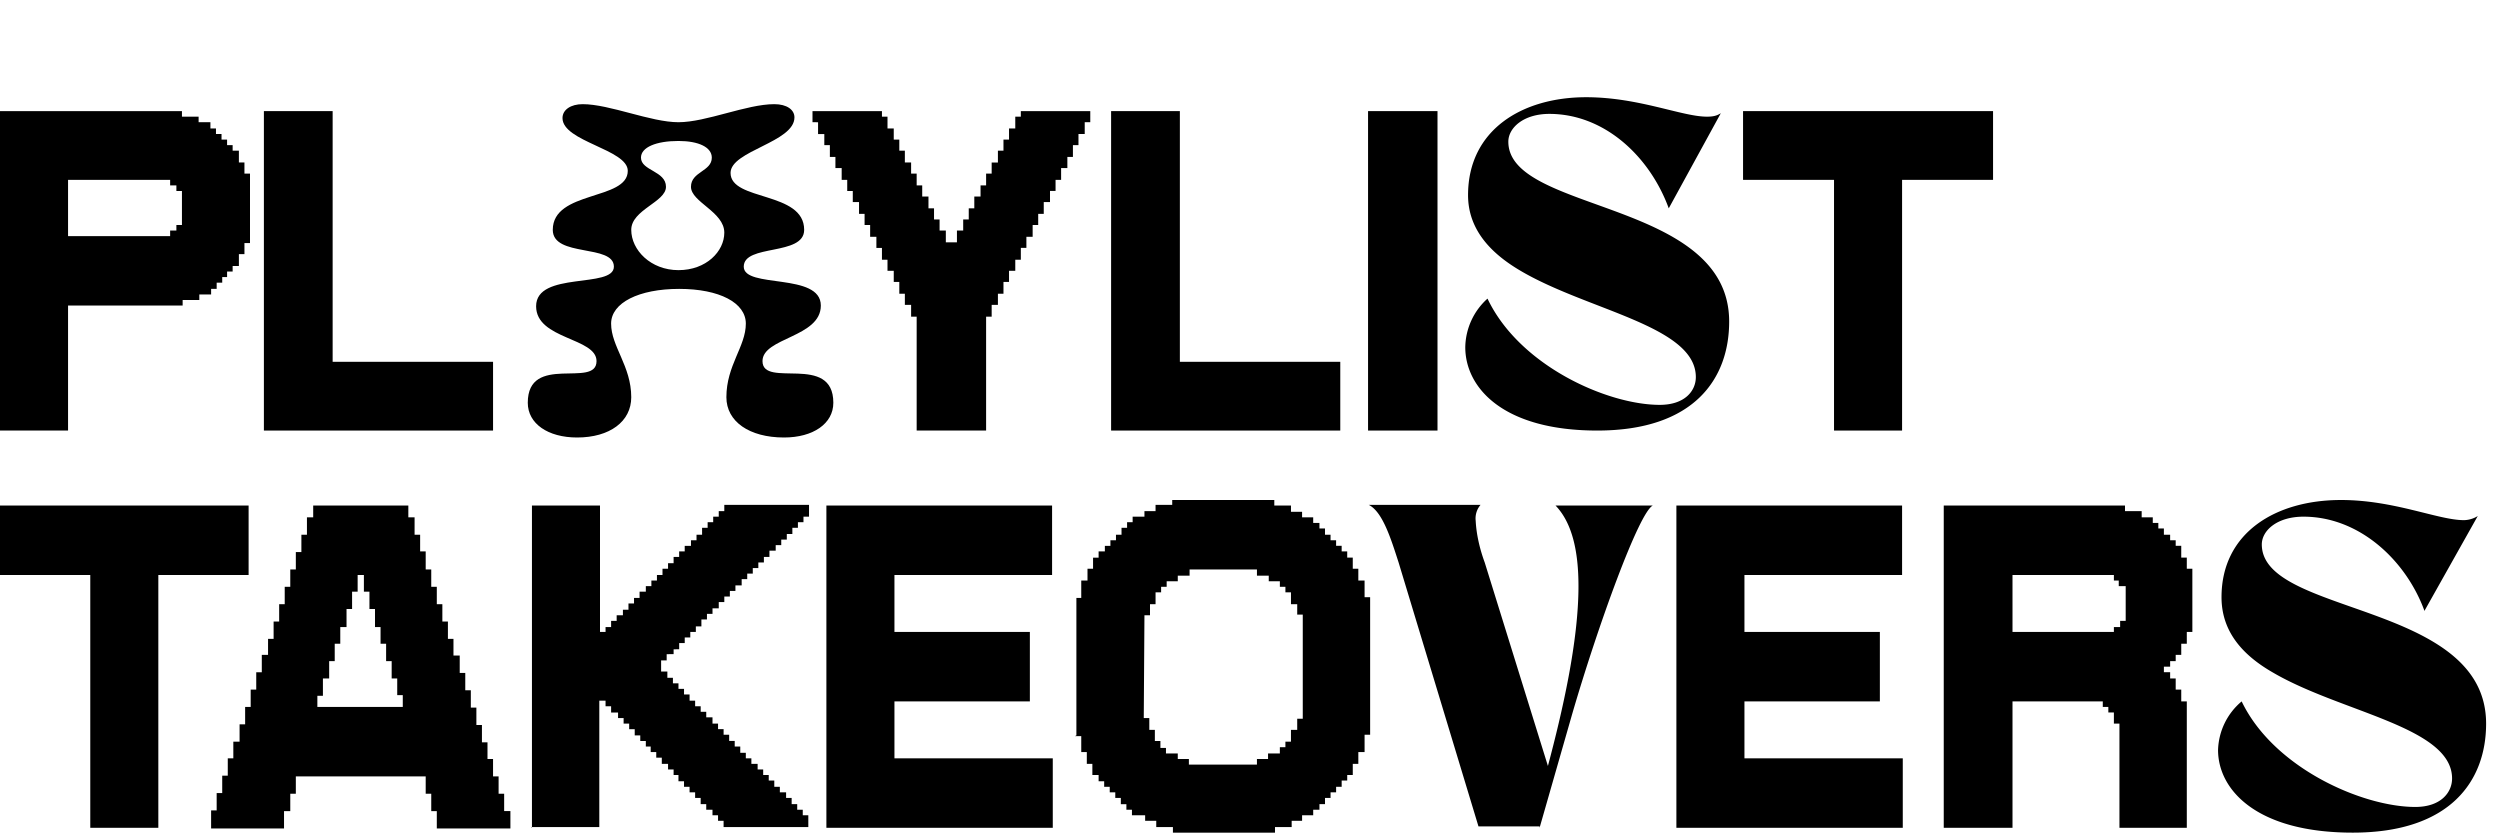 <svg aria-hidden="true" xmlns="http://www.w3.org/2000/svg" viewBox="0 0 360 120"><g fill="currentColor" fill-rule="nonzero"><path d="M0 82.8v-10h35.8v10h-13v36.4H13V82.8H0zm30.4 36.4v-2.5h.8v-2.5h.8v-2.5h.8v-2.5h.8v-2.4h.9v-2.5h.8v-2.5h.8v-2.5h.8v-2.5h.8v-2.5h.9V92h.8v-2.5h.8v-2.5h.8v-2.5h.8V82h.8v-2.5h.8V77h.8v-2.5h.9v-1.7h13.7v1.7h.9V77h.8v2.4h.8V82h.8v2.5h.8V87h.8v2.5h.8v2.5h.8v2.4h.9v2.5h.8v2.5h.8v2.5h.8v2.5h.8v2.5h.8v2.4h.8v2.5h.8v2.5h.8v2.5h.9v2.5H62.9v-2.5h-.8v-2.5h-.8v-2.5H42.6v2.5h-.8v2.5h-.9v2.5H30.4zm15.4-17.4H58v-1.7h-.8v-2.4h-.8v-2.5h-.8v-2.5h-.8v-2.4H54v-2.6h-.8v-2.5h-.8v-2.4h-.9v2.4h-.8v2.5h-.8v2.6H49v2.4h-.8v2.5h-.8v2.5h-.9v2.5h-.8v1.6zm30.8 17.4V72.8h9.8V91h.8v-.7h.8v-.9h.8v-.8h.9v-.8h.8v-.9h.8v-.8h.8v-.9h.9v-.8h.8v-.8h.8v-.8h.8v-.9h.8v-.8h.8v-.9h.8v-.8h.8v-.8h.9v-.8h.8V77h.8V76h.8v-.8h.8v-.8h.8v-.8h.8v-.9h12.2v1.7h-.8v.8h-.8v.8h-.8v.9h-.8v.8h-.8v.8h-.8v.8h-.9v.9h-.8v.8h-.8v.8h-.8v.8h-.8v.8h-.8v.9h-.9v.8h-.8v.8h-.8v.8h-.8v.9h-.9v.8h-.8v.8h-.8v1h-.8v.8h-.8v.8h-.8v.8h-.8v.9H97v.7H96v.9h-.8v1.6h.9v.9h.8v.8h.8v.8h.8v.8h.8v.9h.8v.8h.8v.8h.8v.8h.9v.9h.8v.8h.8v.8h.8v.9h.8v.8h.8v.9h.8v.8h.8v.8h.9v.8h.8v.8h.8v.8h.8v.9h.8v.8h.9v.8h.8v.9h.8v.8h.8v.8h.8v1.7h-12.2v-.9h-.8v-.8h-.8v-.8h-.9v-.8h-.8v-.9h-.8v-.8h-.8v-.8h-.8v-.8h-.8v-.9H97v-.8h-.8v-.8h-.9v-.9h-.8v-.8h-.8v-.8H93v-.8h-.8v-.8h-.8v-.9h-.8v-.8h-.8v-.8h-.8v-.8H88v-.9h-.8v-.8h-.9v18.2h-9.8zm42.4 0V72.8h32.5v10h-22.7V91h19.5v10h-19.5v8.2h22.8v10H119zm36-13.3V86.1h.7v-2.5h.9v-1.7h.8v-1.6h.8v-.9h.9v-.8h.8v-.8h.8V77h.8V76h.8v-.8h.8v-.8h1.7v-.8h1.6v-.9h2.4V72h14.7v.8h2.4v.9h1.6v.8h1.6v.8h.9v.8h.8v.9h.8v.8h.8v.8h.8v.8h.8v.9h.8v1.6h.8v1.7h.9V86h.8v19.8h-.8v2.5h-.9v1.7h-.8v1.6h-.8v.8h-.8v.9h-.8v.8h-.8v.8h-.8v.9h-.8v.8h-.9v.8h-1.6v.8H186v.9h-2.4v.8h-14.7v-.8h-2.4v-.9h-1.6v-.8H163v-.8h-.8v-.8h-.8v-.9h-.8v-.8h-.8v-.8h-.8v-.8h-.8v-.9h-.9v-1.6h-.8v-1.7h-.8V106h-.9zm9.7-2.5h.8v1.7h.8v1.6h.8v1h.8v.8h1.7v.8h1.6v.8h9.8v-.8h1.6v-.8h1.7v-.9h.8v-.8h.8v-1.7h.9v-1.6h.8v-15h-.8V87h-.9v-1.7h-.8v-.8h-.8v-.8h-1.6v-.8H181v-.9h-9.7v.9h-1.7v.8H168v.8h-.8v.8h-.8V87h-.8v1.6h-.8l-.1 15zm57 15.8l4.7-16.4c3.7-12.7 9.6-29 11.6-30h-14c2.4 2.5 3.3 6.6 3.3 11.6 0 8-2.3 18-4.4 25.9L213.8 81c-.7-1.9-1.2-4-1.3-6a3 3 0 01.7-2.3h-16.1c2 1 3.2 4.9 4.3 8.3l11.5 38h8.8zm19.7 0V72.8h32.5v10h-22.7V91h19.5v10h-19.5v8.2H274v10h-32.6zm38.5 0V72.8H306v.8h2.4v.9h1.6v.8h.8v.8h.8v.9h.9v.8h.8v.8h.8v1.7h.8v1.6h.8V91h-.8v1.7h-.8v1.6h-.8v.9h-.8v.8h-.9v.8h.9v.9h.8v1.6h.8v1.7h.8v18.2h-9.7v-15h-.8v-1.6h-.8v-.8h-.8v-.8h-13v18.2h-9.9zm9.9-28.2h14.6v-.7h.9v-.9h.8v-5h-1v-.8h-.7v-.8h-14.6V91zm59.3-3l7.7-13.7c-.6.4-1.4.6-2 .6-3.7 0-10-2.9-17.7-2.9-9.4 0-17.2 4.7-17.2 14 0 5 3.1 8.4 7.5 10.9 9.8 5.7 25.7 7.8 25.7 15.2 0 2-1.6 4.1-5.3 4.1-7.6 0-20.4-5.6-25-15.2a9.5 9.5 0 00-3.4 7c0 5.7 5.5 11.9 19.4 11.9 14.1 0 19.2-7.5 19.2-15.7 0-17.6-32.3-15.5-32.3-25.8 0-2 2.2-4 6-4 8 0 14.7 6.2 17.4 13.5z"></path><path d="M0 62V16h26.2v.8h2.4v.8h1.7v.9h.8v.8h.8v.8h.8v.8h.8v.8h.9v1.7h.8V25h.8V35h-.8v1.6h-.8v1.7h-.9v.8h-.8v.8H32v.8h-.8v.9h-.8v.8h-1.7v.8h-2.4v.8H9.8V62H0zm9.8-28h14.7v-.8h.9v-.8h.8v-4.9h-.8v-.8h-.9v-.8H9.8V34z"></path><path d="M38 62V16h9.9v36.1H71V62z"></path><path d="M97.7 17.6c-4 0-9.9-2.6-13.8-2.6-1.7 0-2.9.8-2.9 2 0 3.4 9.4 4.5 9.4 7.6 0 4.3-10.8 2.8-10.8 8.5 0 4 8.8 2 8.8 5.3 0 3.2-11.2.6-11.2 5.7 0 4.8 8.7 4.5 8.7 7.9 0 4-9.9-1.2-9.9 6 0 3 2.9 5 7.1 5 4.7 0 7.8-2.3 7.8-5.8 0-4.5-2.9-7.3-2.9-10.6 0-3 4-5 9.8-5 5.8 0 9.6 2 9.6 5 0 3.3-2.8 6-2.8 10.6 0 3.5 3.3 5.8 8.3 5.8 4.2 0 7.1-2 7.1-5 0-7.2-10.2-2-10.2-6 0-3.4 8.4-3.4 8.4-8 0-4.8-11.1-2.4-11.1-5.6 0-3.3 8.7-1.5 8.7-5.3 0-5.6-10.6-4.1-10.6-8.2 0-3.2 9.2-4.4 9.2-8 0-1.1-1.1-1.9-2.9-1.9-4 0-9.8 2.6-13.8 2.6zm0 2.7c2.9 0 4.8.9 4.8 2.4 0 2-3 2-3 4.2s4.8 3.6 4.8 6.6c0 2.7-2.6 5.4-6.6 5.4-4 0-6.8-2.9-6.8-5.8s5-4 5-6.2c0-2.3-3.6-2.3-3.6-4.2 0-1.5 2.2-2.4 5.4-2.4z"></path><path d="M117 17.6V16h10v.8h.8v1.7h.9v1.6h.8v1.6h.8v1.7h.9V25h.8v1.7h.8v1.6h.9V30h.8v1.6h.8v1.6h.9v1.7h1.6v-1.7h.9v-1.6h.8V30h.8v-1.7h.9v-1.6h.8V25h.8v-1.6h.9v-1.7h.8v-1.6h.8v-1.6h.9v-1.7h.8V16h10v1.6h-.8v1.7h-.9v1.6h-.8v1.7h-.8v1.6h-.9v1.7h-.8v1.6h-.8v1.6h-.9v1.7h-.8v1.6h-.8v1.7h-.9v1.6h-.8v1.7h-.8V39h-.9v1.6h-.8v1.7h-.8v1.6h-.9v1.7h-.8V62h-10V45.6h-.8v-1.7h-.9v-1.6h-.8v-1.7h-.8V39h-.9v-1.6h-.8v-1.7h-.8v-1.6h-.9v-1.7h-.8v-1.6h-.8v-1.7h-.9v-1.6h-.8v-1.6h-.8v-1.7h-.9v-1.6h-.8v-1.7h-.8v-1.6h-.9v-1.7z"></path><path d="M160 62V16h9.9v36.1H193V62z"></path><path d="M197 62V16h10v46z"></path><path d="M240.3 30l7.5-13.7c-.6.4-1.2.5-2 .5-3.6 0-9.8-2.8-17.4-2.8-9.2 0-17 4.7-17 14.1 0 4.9 3.2 8.3 7.4 10.8 9.7 5.8 25.4 8 25.4 15.4 0 2-1.6 4-5.2 4-7.5 0-20.2-5.6-24.8-15.3a9.6 9.6 0 00-3.2 7c0 5.8 5.4 12 19 12 14 0 19-7.5 19-15.7 0-17.6-31.8-15.6-31.8-25.9 0-2 2.2-4 5.9-4 8 0 14.5 6.2 17.2 13.6z"></path><path d="M251 25.9V16h36v9.9h-13.1V62h-9.8V25.9z"></path></g></svg>